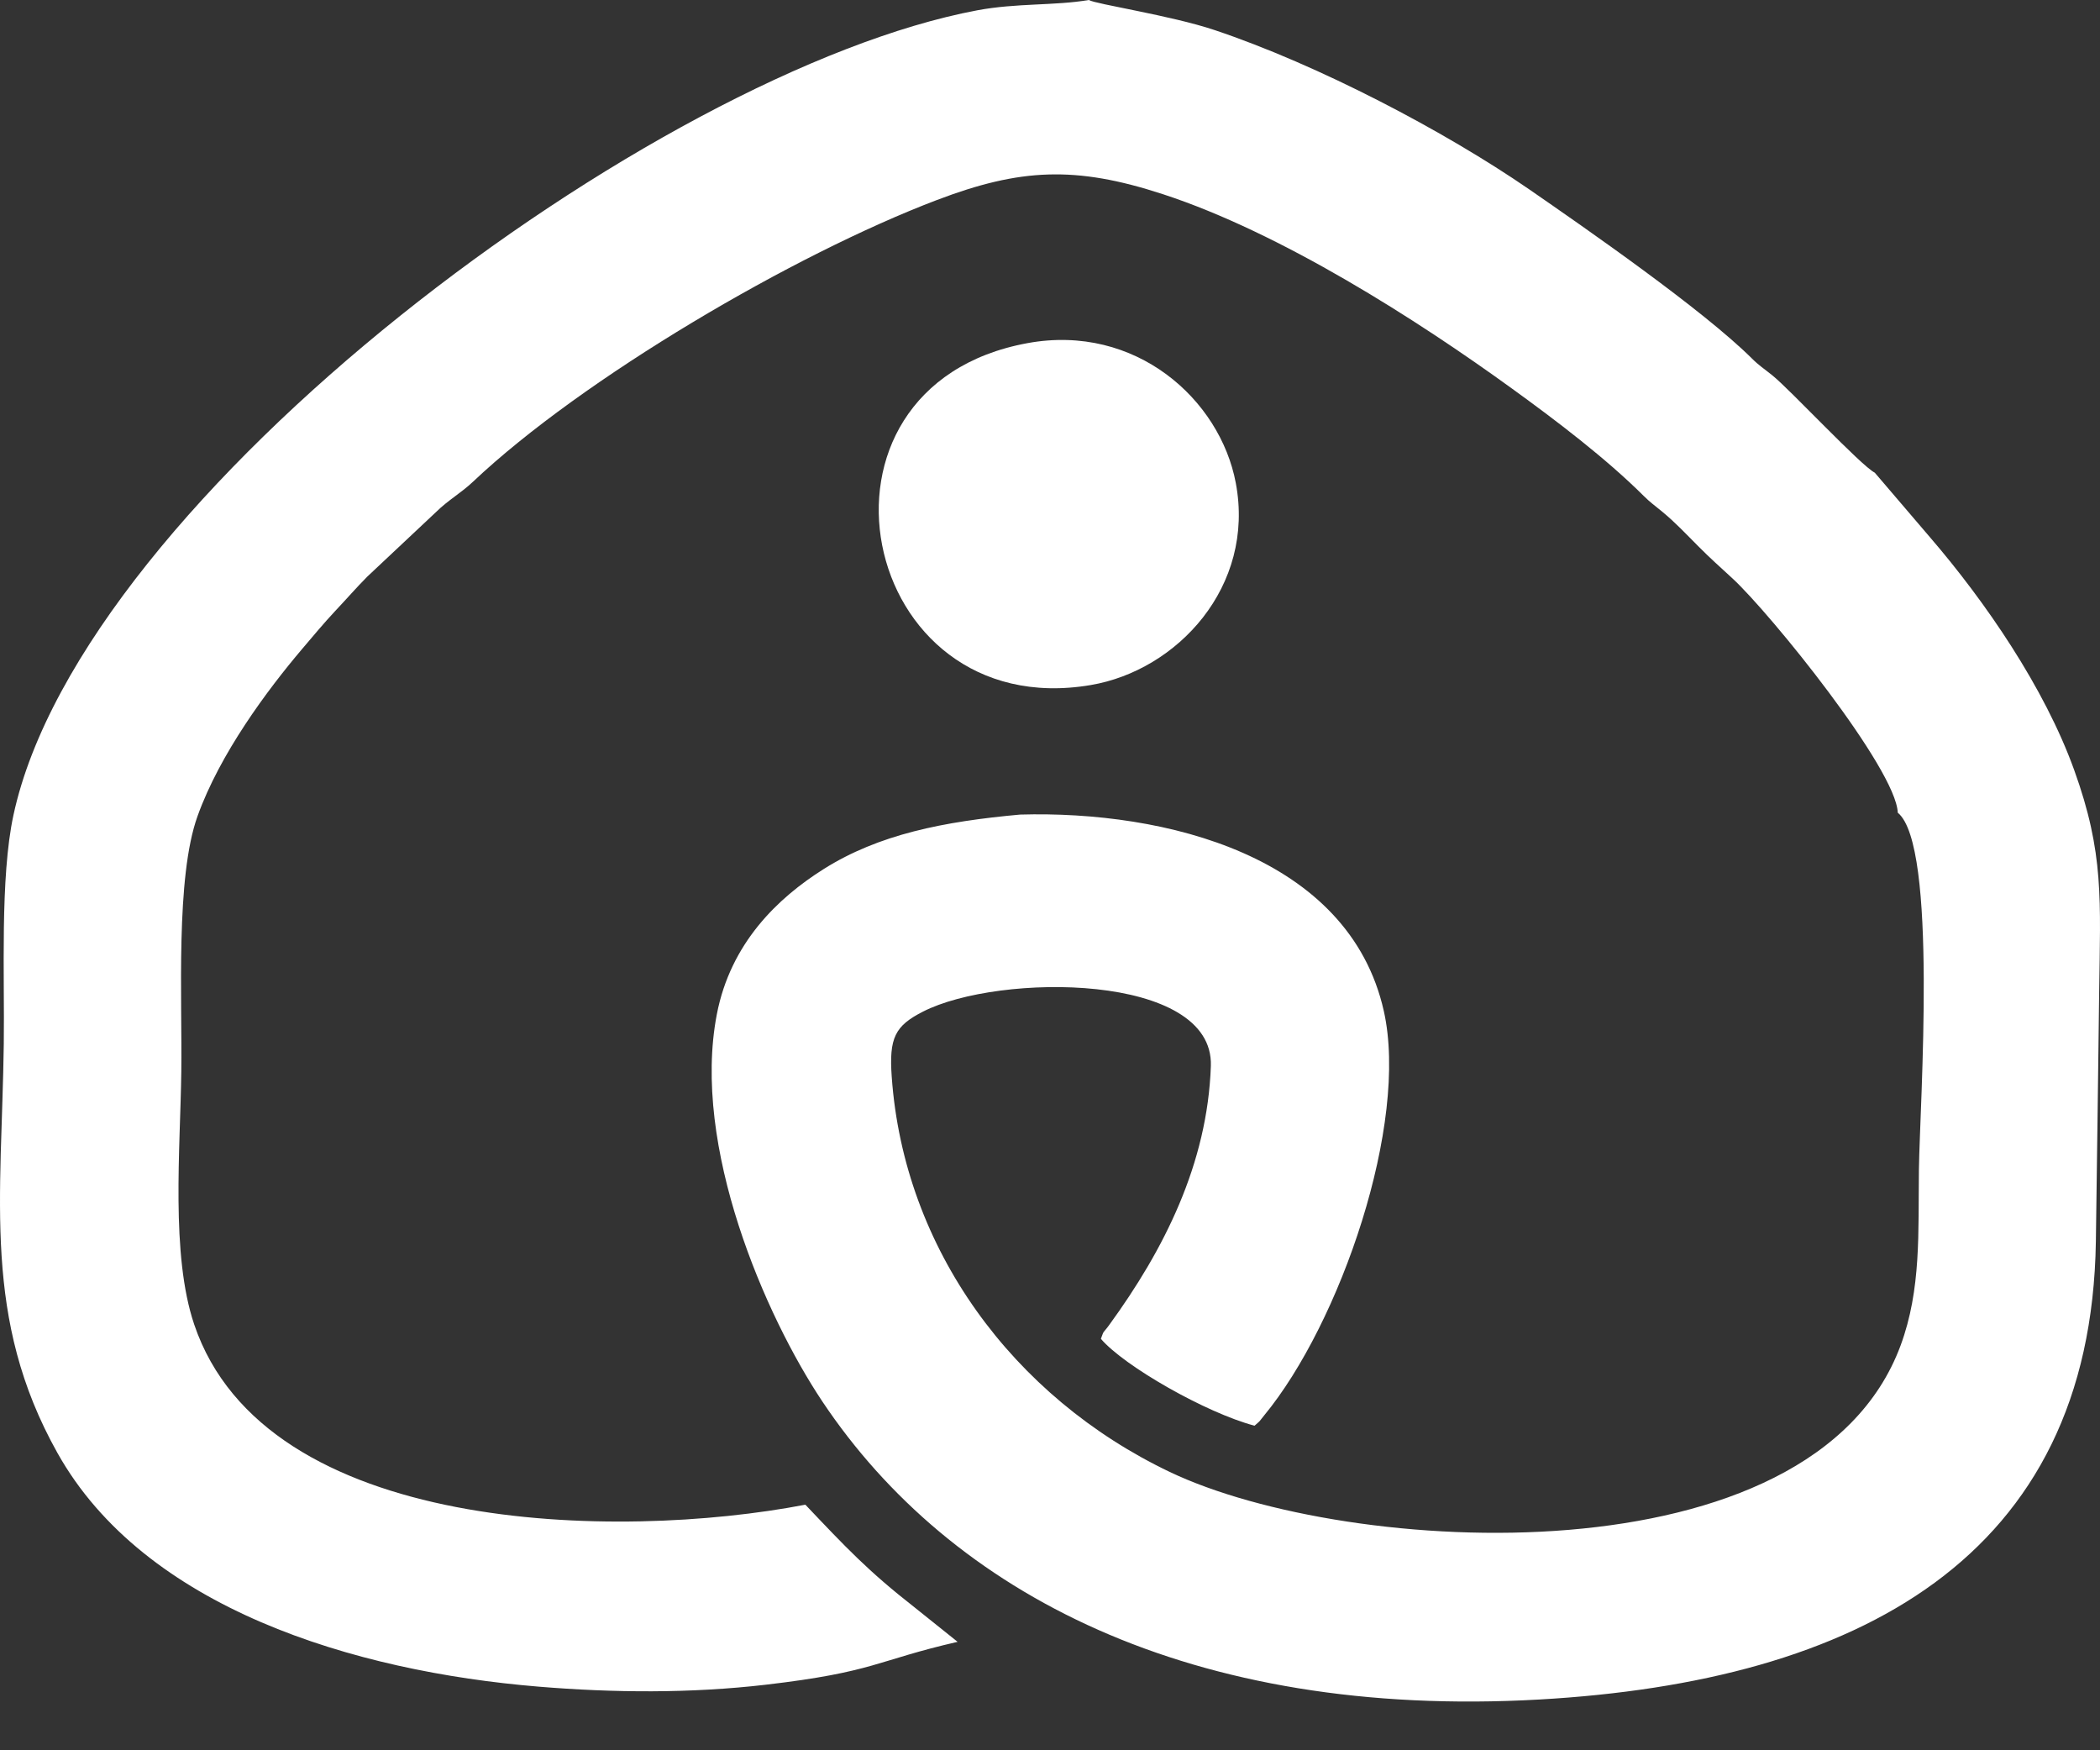 <svg width="30" height="25" viewBox="0 0 30 25" fill="none" xmlns="http://www.w3.org/2000/svg">
<rect x="0" y="0" width="30" height="25" fill="#333333" stroke="none"/>
<path fill-rule="evenodd" clip-rule="evenodd" d="M27.111 11.608C27.685 12.076 27.426 15.756 27.413 16.709C27.402 17.601 27.448 18.416 27.151 19.219C25.892 22.618 19.254 22.238 16.71 21.024C14.467 19.953 12.913 17.834 12.739 15.381C12.699 14.823 12.786 14.653 13.184 14.45C14.268 13.895 17.343 13.891 17.298 15.226C17.25 16.62 16.631 17.848 15.843 18.929C15.748 19.059 15.777 18.986 15.727 19.123C16.06 19.513 17.227 20.18 17.922 20.364C18.021 20.278 17.976 20.319 18.058 20.219C19.148 18.899 20.129 16.048 19.769 14.442C19.271 12.221 16.641 11.576 14.573 11.635C13.481 11.734 12.556 11.916 11.767 12.413C11.11 12.827 10.436 13.471 10.24 14.49C9.877 16.377 10.934 18.798 11.748 20.018C13.579 22.759 17.012 24.556 21.988 24.275C26.525 24.018 29.872 22.261 29.941 17.732C29.959 16.549 29.972 15.366 29.988 14.184C30.005 12.851 30.061 12.189 29.631 10.998C29.207 9.82 28.355 8.584 27.573 7.676L26.783 6.752C26.582 6.649 25.577 5.569 25.32 5.362C25.2 5.265 25.133 5.226 25.027 5.12C24.323 4.421 22.657 3.265 21.842 2.702C20.639 1.874 18.835 0.926 17.35 0.429C16.727 0.22 15.644 0.058 15.555 0C15.065 0.083 14.522 0.042 13.962 0.147C9.352 1.012 1.173 7.089 0.192 11.643C-0.001 12.538 0.067 13.949 0.054 14.911C0.025 17.123 -0.255 18.834 0.82 20.752C2.062 22.97 5.055 23.873 7.693 24.091C8.768 24.18 9.868 24.188 10.936 24.064C12.499 23.882 12.515 23.718 13.68 23.451L13.063 22.957C12.4 22.439 12.086 22.104 11.505 21.492C8.822 22.008 3.789 21.923 2.774 18.917C2.437 17.918 2.576 16.416 2.59 15.307C2.604 14.271 2.506 12.535 2.822 11.657C3.142 10.765 3.817 9.858 4.314 9.272C4.465 9.093 4.631 8.896 4.784 8.732C4.965 8.54 5.082 8.403 5.246 8.237L6.232 7.311C6.405 7.141 6.587 7.042 6.759 6.879C8.318 5.406 11.339 3.634 13.384 2.857C14.572 2.405 15.362 2.365 16.611 2.773C18.297 3.323 20.245 4.568 21.605 5.554C22.227 6.004 22.943 6.547 23.483 7.085C23.569 7.171 23.645 7.226 23.743 7.306C23.94 7.469 24.076 7.617 24.259 7.8C24.439 7.981 24.545 8.073 24.752 8.264C25.294 8.765 27.086 10.981 27.111 11.608Z" fill="white"/>
<path fill-rule="evenodd" clip-rule="evenodd" d="M14.679 4.901C11.265 5.526 12.255 10.349 15.581 9.785C16.815 9.577 17.934 8.379 17.654 6.898C17.43 5.706 16.224 4.618 14.679 4.901Z" fill="white"/>
</svg>